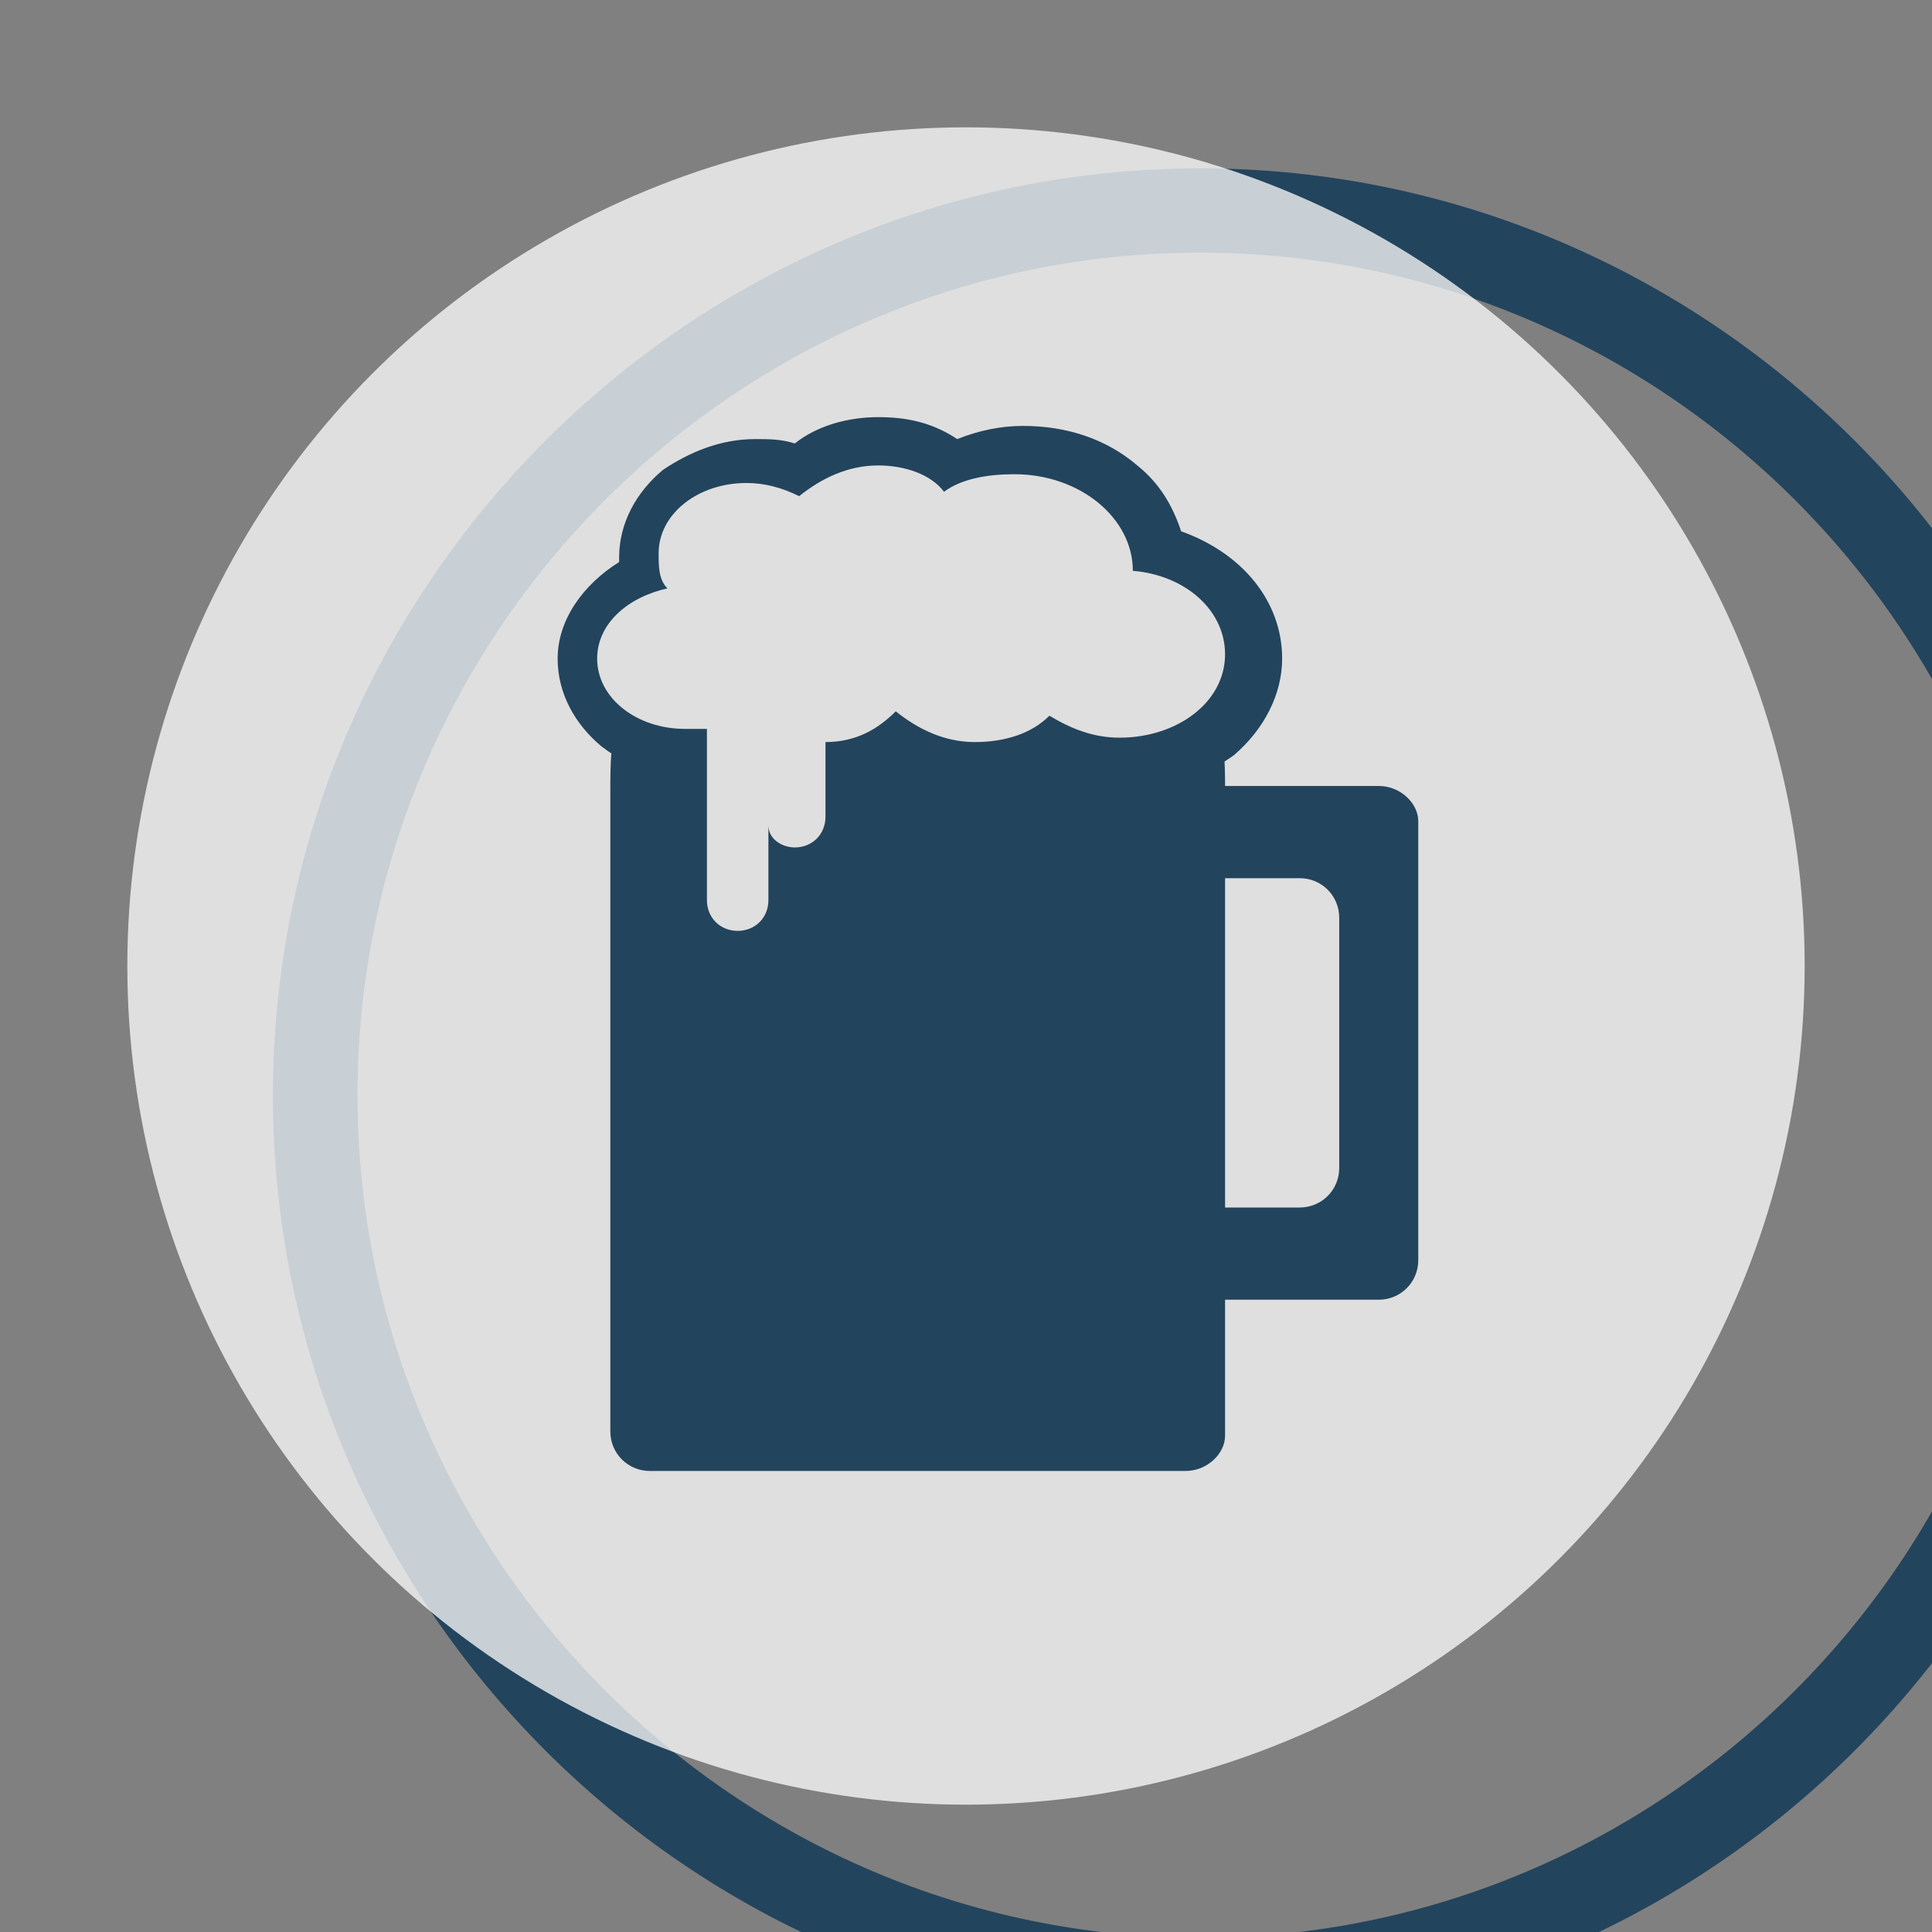 <?xml version="1.0" encoding="utf-8"?>
<!-- Generator: Adobe Illustrator 18.0.0, SVG Export Plug-In . SVG Version: 6.00 Build 0)  -->
<!DOCTYPE svg PUBLIC "-//W3C//DTD SVG 1.1//EN" "http://www.w3.org/Graphics/SVG/1.1/DTD/svg11.dtd">
<svg version="1.1"
	 id="Ebene_1" xmlns:dc="http://purl.org/dc/elements/1.1/" xmlns:inkscape="http://www.inkscape.org/namespaces/inkscape" xmlns:svg="http://www.w3.org/2000/svg" xmlns:cc="http://creativecommons.org/ns#" xmlns:rdf="http://www.w3.org/1999/02/22-rdf-syntax-ns#" xmlns:sodipodi="http://sodipodi.sourceforge.net/DTD/sodipodi-0.dtd" sodipodi:docname="freizeit.svg" inkscape:version="0.48.5 r10040"
	 xmlns="http://www.w3.org/2000/svg" xmlns:xlink="http://www.w3.org/1999/xlink" x="0px" y="0px" viewBox="938 518 44 44"
	 enable-background="new 938 518 44 44" xml:space="preserve">
<rect x="938" y="518" width="44" height="44" fill="#808080" stroke="none"/>
<g id="g3" transform="matrix(0.079,0,0,0.079,-15.714,0)">
	<path id="path5" inkscape:connector-curvature="0" fill="#23445D" d="M12418.3,6629.8c133.6,0,242.9,109.3,242.9,242.9
		s-109.3,242.9-242.9,242.9c-133.6,0-242.9-109.3-242.9-242.9S12284.6,6629.8,12418.3,6629.8 M12418.3,6605.5
		c-147,0-267.3,120.3-267.3,267.3c0,147,120.3,267.3,267.3,267.3c147,0,267.3-120.3,267.3-267.3
		C12685.5,6725.8,12565.3,6605.5,12418.3,6605.5L12418.3,6605.5z"/>
</g>
<circle id="circle7" sodipodi:cx="480" sodipodi:ry="254.5" sodipodi:rx="254.5" sodipodi:cy="280" opacity="0.75" fill="#FFFFFF" enable-background="new    " cx="960" cy="540" r="19.1">
</circle>
<g>
	<path fill="#23445D" d="M965,551.5h-12.2c-0.5,0-0.9-0.4-0.9-0.9v-14.7c0-2.4,0.5-1,1.1-0.9l0,0c0.4,0.1,0.7,0.4,0.7,0.8l0.3,3
		c0.1,0.5,0.5,0.8,0.9,0.8l0.5,0c0.4,0,0.8-0.4,0.8-0.8l0.1-0.7c0-0.1,0.1-0.3,0.1-0.4l1.1-1.7c0.1-0.2,0.4-0.4,0.7-0.4l6.7-0.6
		c0.5,0,1-1.5,1,0.9v14.8C965.9,551.1,965.5,551.5,965,551.5z"/>
	<path fill="#23445D" d="M969.4,535.9h-4.2c-0.5,0-0.9,0.4-0.9,0.9v1.2c0,0,0,0,0,0h3.3c0.5,0,0.9,0.4,0.9,0.9v5.7
		c0,0.5-0.4,0.9-0.9,0.9h-3.3c0,0,0,0,0,0v1.2c0,0.5,0.4,0.9,0.9,0.9h4.2c0.5,0,0.9-0.4,0.9-0.9v-10
		C970.3,536.3,969.9,535.9,969.4,535.9z"/>
	<path fill="#23445D" d="M958,528.6c0.6,0,1.2,0.2,1.5,0.6c0,0,0,0,0,0c0,0,0,0,0,0c0.4-0.3,1-0.4,1.6-0.4c1.5,0,2.7,1,2.7,2.2
		c0,0,0,0,0,0c1.2,0.1,2.1,0.9,2.1,1.9c0,1.1-1.1,1.9-2.4,1.9c-0.6,0-1.1-0.2-1.6-0.5c0,0,0,0,0,0c0,0,0,0,0,0
		c-0.4,0.4-1,0.6-1.7,0.6c-0.7,0-1.3-0.3-1.8-0.7c0,0,0,0,0,0c0,0,0,0,0,0c-0.4,0.4-0.9,0.7-1.6,0.7c0,0,0,0,0,0v1.7
		c0,0.4-0.3,0.7-0.7,0.7c0,0,0,0,0,0c-0.3,0-0.6-0.2-0.6-0.5c0,0,0,0,0,0c0,0,0,0,0,0v1.7c0,0.4-0.3,0.7-0.7,0.7c0,0,0,0,0,0
		c-0.4,0-0.7-0.3-0.7-0.7v-3.9c0,0,0,0,0,0c0,0,0,0,0,0c-0.2,0-0.3,0-0.5,0c-1.1,0-2-0.7-2-1.6c0-0.8,0.7-1.4,1.6-1.6c0,0,0,0,0,0
		c-0.2-0.2-0.2-0.5-0.2-0.8c0-0.9,0.9-1.6,2-1.6c0.4,0,0.8,0.1,1.2,0.3c0,0,0,0,0,0c0,0,0,0,0,0C956.7,528.9,957.3,528.6,958,528.6
		 M958,527.5c-0.7,0-1.4,0.2-1.9,0.6c-0.3-0.1-0.6-0.1-0.9-0.1c-0.8,0-1.5,0.3-2.1,0.7c-0.6,0.5-1,1.2-1,2c0,0,0,0.1,0,0.1
		c-0.8,0.5-1.4,1.3-1.4,2.2c0,0.8,0.4,1.5,1,2c0.4,0.3,0.9,0.6,1.5,0.7v2.9c0,0.5,0.2,0.9,0.5,1.2c0.3,0.3,0.8,0.5,1.2,0.6
		c0,0,0,0,0.1,0c1,0,1.8-0.8,1.8-1.8v-0.2c0.3-0.1,0.6-0.3,0.9-0.5c0.3-0.3,0.5-0.8,0.5-1.2v-0.8c0.2-0.1,0.4-0.1,0.6-0.2
		c0.5,0.3,1.1,0.4,1.7,0.4c0.6,0,1.2-0.1,1.7-0.4c0.5,0.2,1,0.3,1.5,0.3c0.9,0,1.7-0.3,2.4-0.8c0.7-0.6,1.1-1.4,1.1-2.2
		c0-1.3-0.9-2.4-2.3-2.9c-0.2-0.6-0.5-1.1-1-1.5c-0.7-0.6-1.6-0.9-2.6-0.9c-0.5,0-1,0.1-1.5,0.3C959.2,527.6,958.6,527.5,958,527.5
		L958,527.5z"/>
</g>
</svg>
